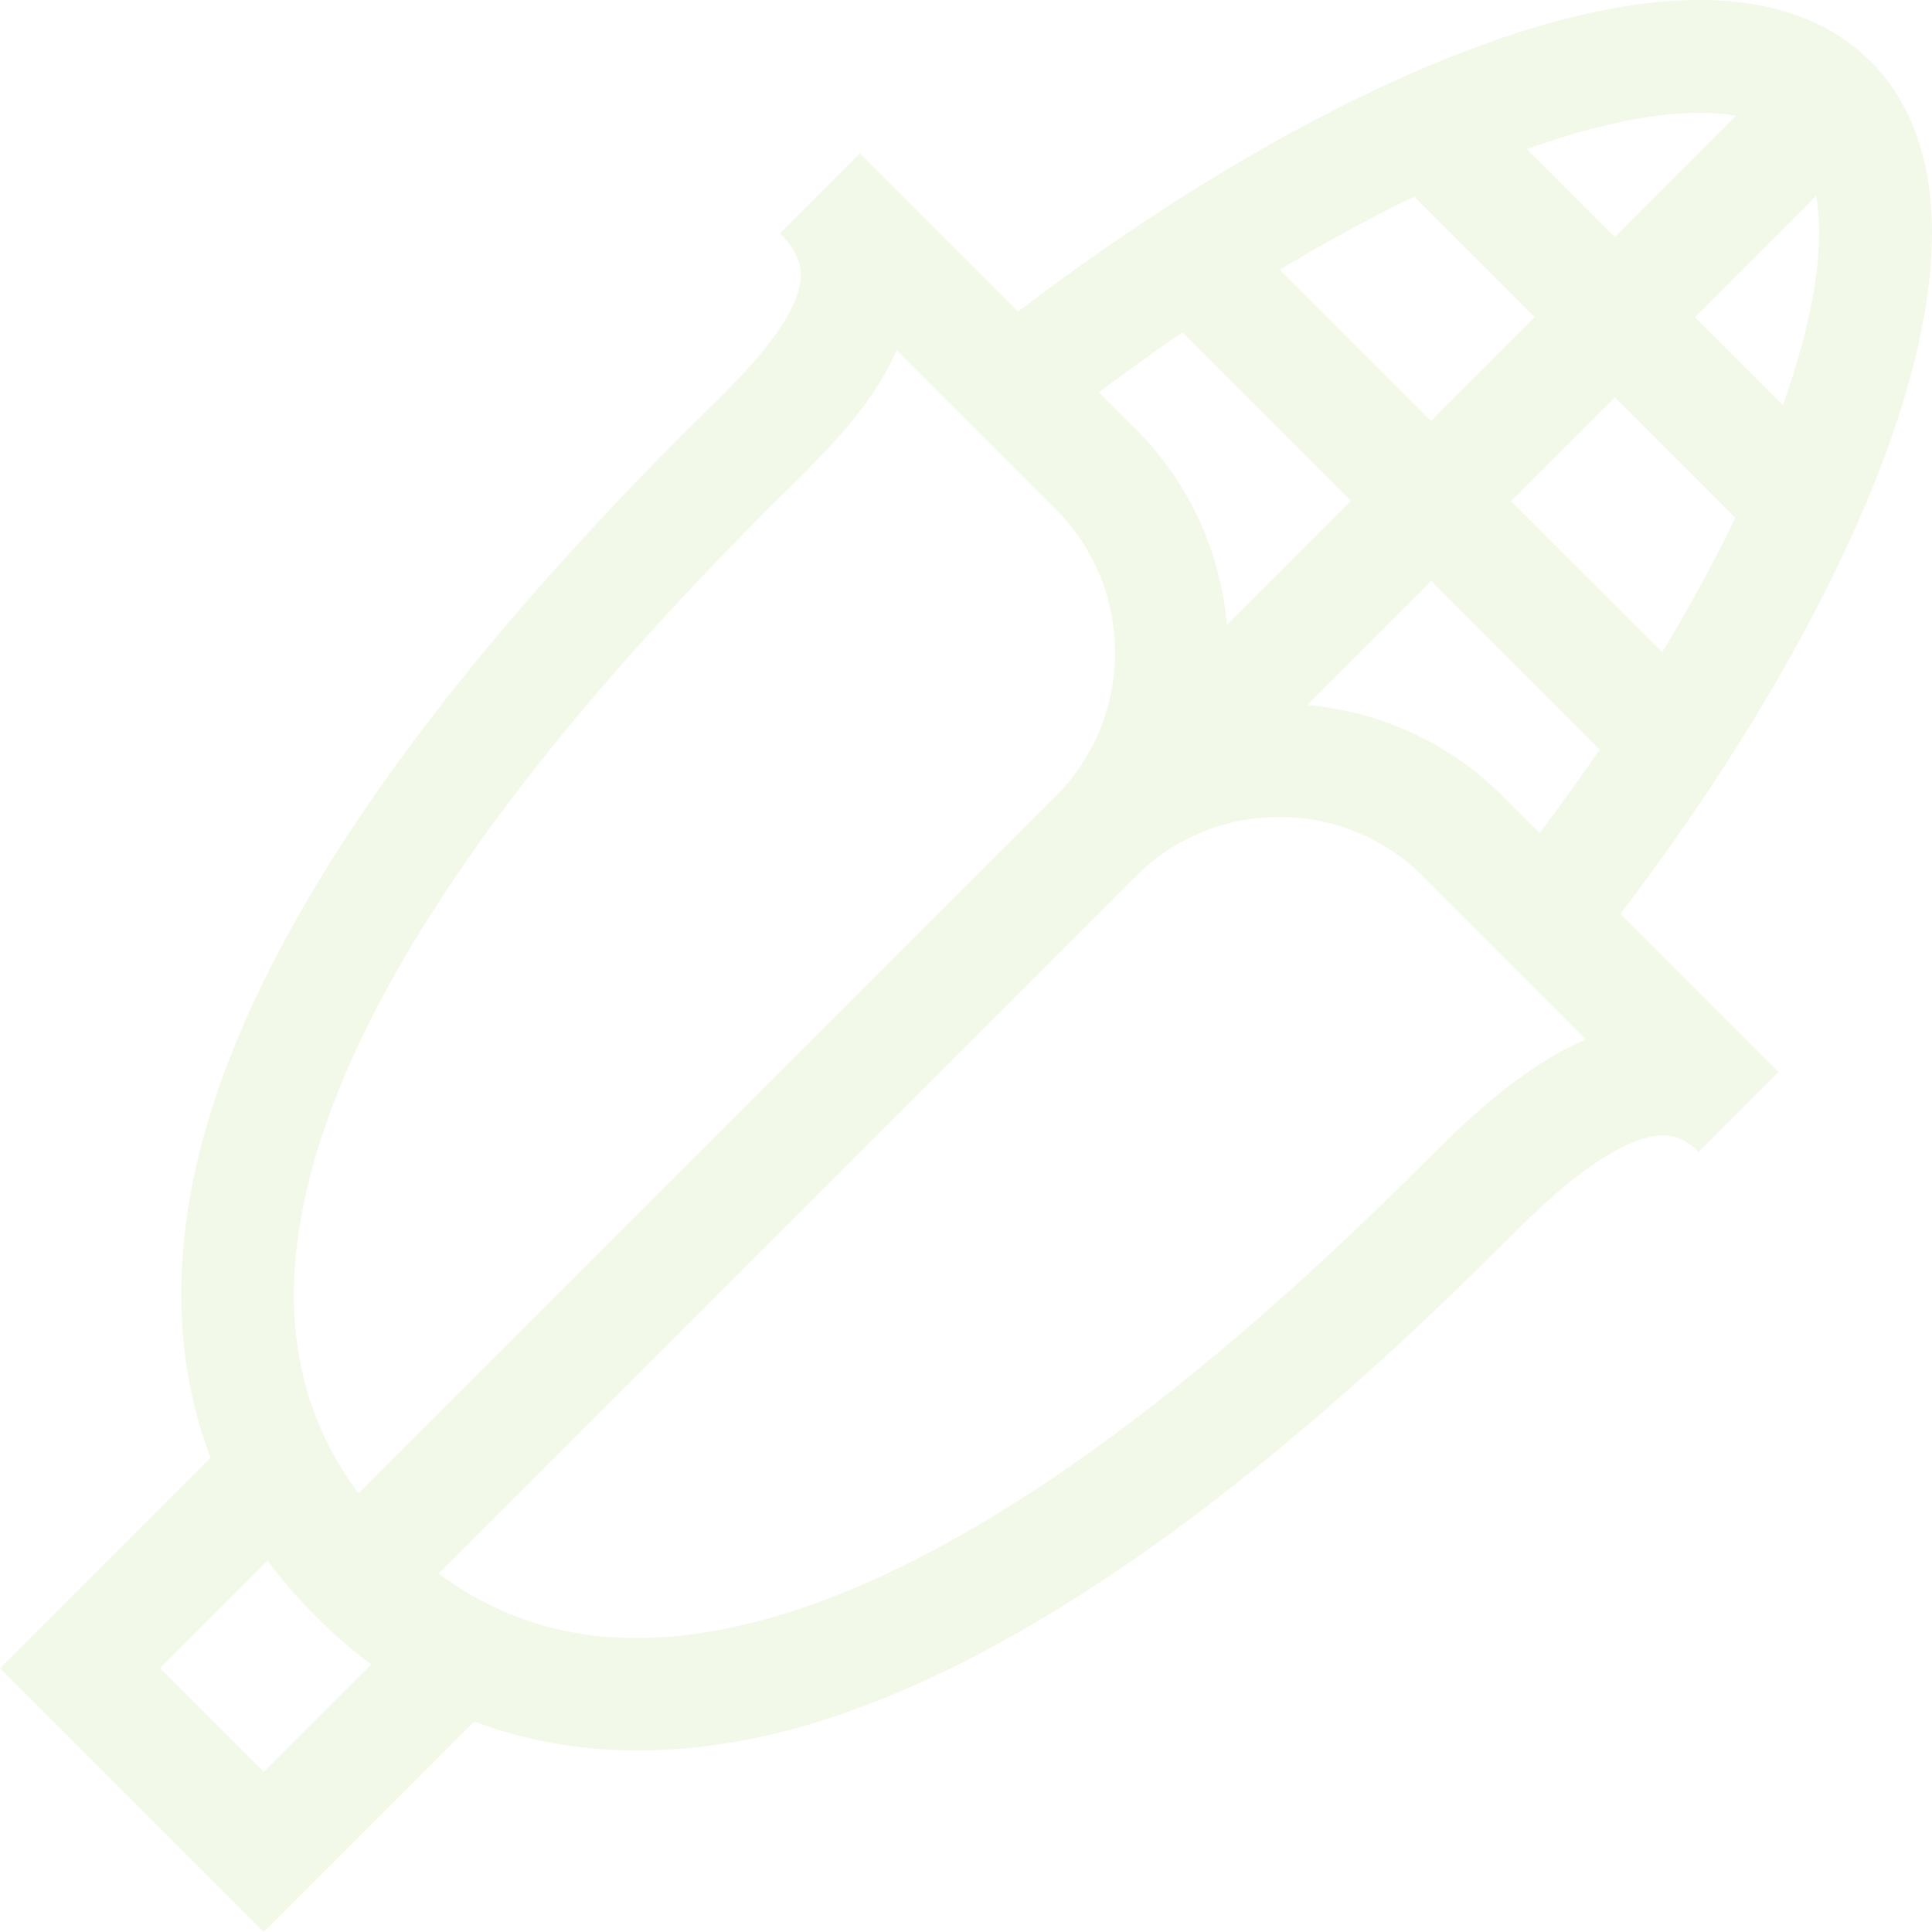 <svg width="140" height="140" viewBox="0 0 140 140" fill="none" xmlns="http://www.w3.org/2000/svg">
<g clip-path="url(#clip0_1151_0)">
<path d="M135.548 4.449C129.993 -1.106 120.118 -1.469 106.992 3.4C96.758 7.196 85.074 13.953 73.783 22.571L62.319 11.106L56.518 16.907C57.878 18.268 58.031 19.279 58.027 19.921C58.007 23.12 53.641 27.38 51.032 29.925C50.616 30.332 50.221 30.717 49.86 31.078C30.513 50.425 18.676 67.771 14.677 82.635C12.65 90.167 12.41 98.267 15.259 105.623L0 120.882L19.115 139.998L34.374 124.739C41.679 127.568 49.885 127.332 57.363 125.32C72.227 121.321 89.573 109.484 108.919 90.137C110.958 88.098 114.039 85.017 117.116 83.36C120.627 81.47 122.041 82.431 123.09 83.48L128.891 77.679L117.427 66.215C126.045 54.924 132.801 43.239 136.597 33.005C141.467 19.879 141.104 10.005 135.548 4.449ZM129.192 29.363L122.814 22.985L131.6 14.199C132.253 17.824 131.443 23.06 129.192 29.363ZM111.212 22.985L103.699 30.498L92.743 19.542C96.051 17.548 99.313 15.773 102.477 14.249L111.212 22.985ZM117.013 28.785L125.748 37.52C124.224 40.684 122.45 43.946 120.455 47.255L109.499 36.299L117.013 28.785ZM125.799 8.398L117.013 17.184L110.635 10.805C116.937 8.554 122.173 7.744 125.799 8.398ZM85.682 24.084L97.897 36.299L88.908 45.288C88.457 40.101 86.251 35.039 82.29 31.078L79.638 28.426C81.648 26.912 83.667 25.462 85.682 24.084ZM55.661 36.879C59.152 33.389 62.932 29.987 64.987 25.377L76.489 36.879C82.232 42.621 82.232 51.965 76.489 57.707L25.98 108.216C21.2 101.788 20.094 94.076 22.599 84.766C26.22 71.308 37.344 55.196 55.661 36.879ZM19.115 128.396L11.602 120.882L19.391 113.093C20.428 114.493 21.587 115.839 22.872 117.125C24.158 118.411 25.505 119.57 26.905 120.606L19.115 128.396ZM103.118 84.337C84.801 102.654 68.689 113.778 55.232 117.398C45.921 119.903 38.209 118.797 31.781 114.017L82.29 63.508C88.033 57.766 97.376 57.766 103.118 63.508L114.932 75.322C114.304 75.585 113.731 75.865 113.227 76.137C109.09 78.365 105.496 81.959 103.118 84.337ZM108.919 57.707C104.958 53.746 99.897 51.54 94.71 51.089L103.698 42.1L115.914 54.315C114.536 56.331 113.085 58.349 111.571 60.36L108.919 57.707Z" fill="#85C226" fill-opacity="0.1"/>
</g>
<defs>
<clipPath id="clip0_1151_0">
<rect width="140" height="140" fill="white"/>
</clipPath>
</defs>
</svg>
